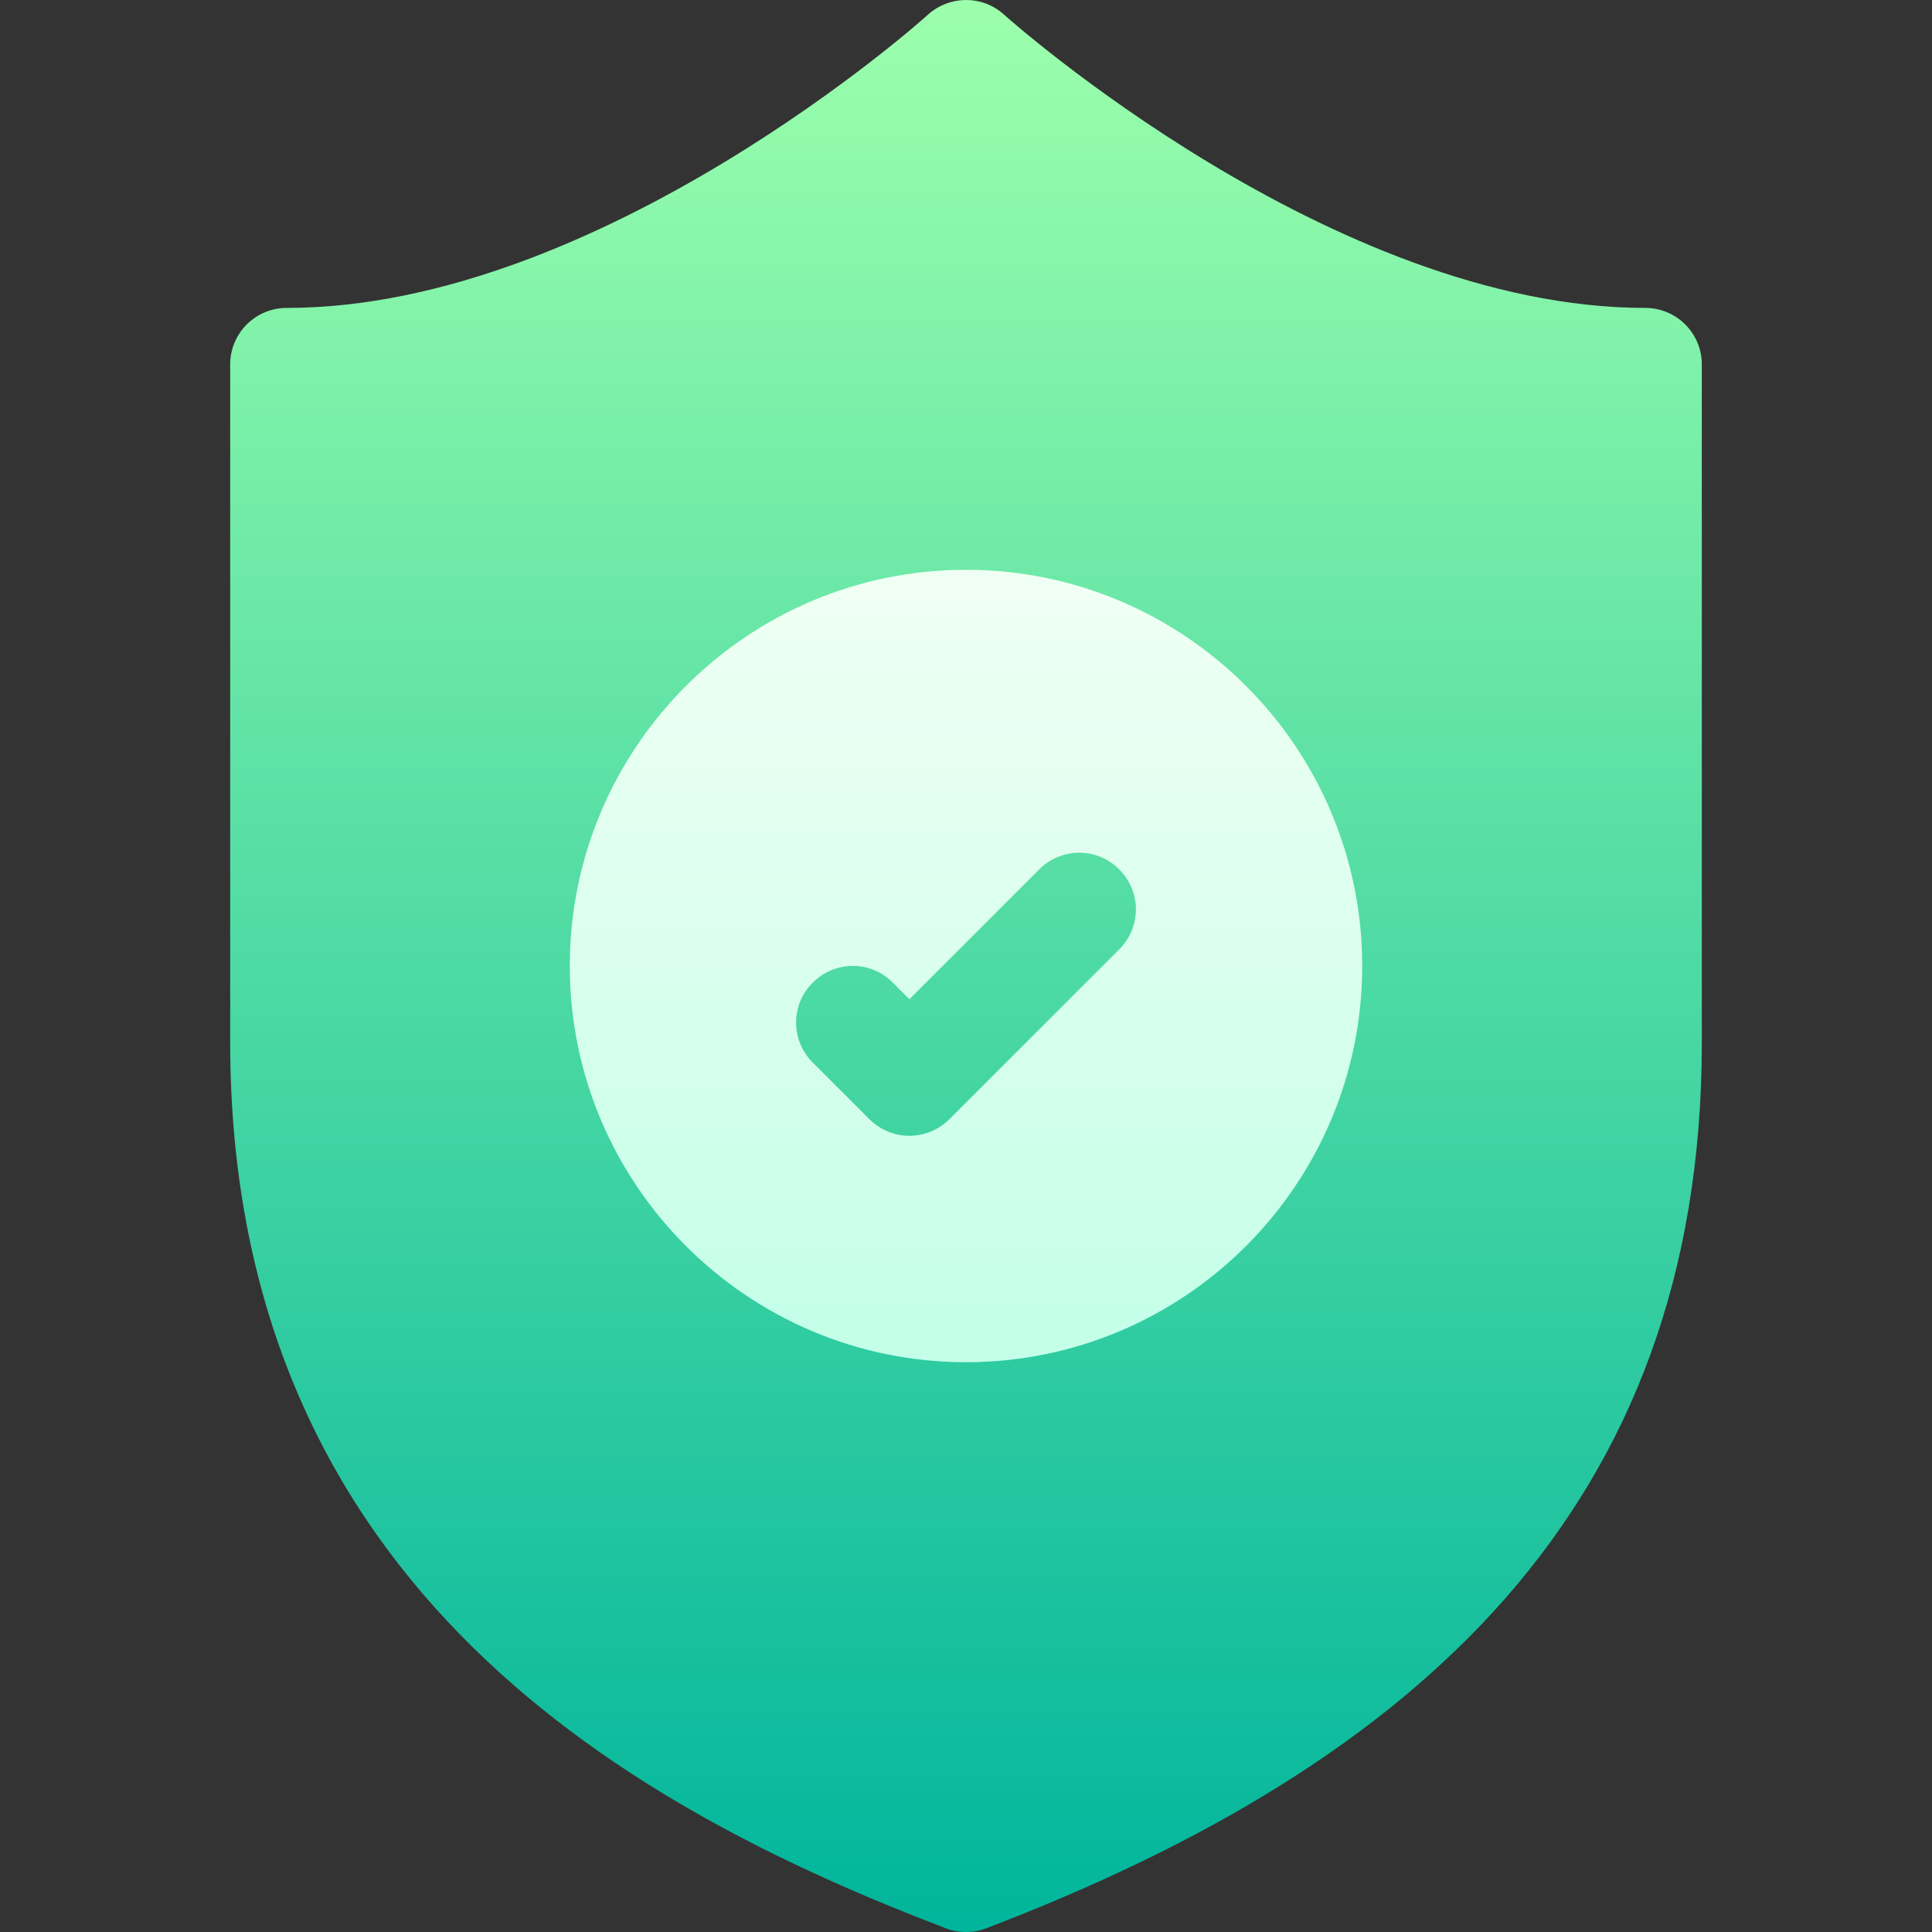 <?xml version="1.0" encoding="utf-8"?>
<!-- Generator: Adobe Illustrator 24.1.2, SVG Export Plug-In . SVG Version: 6.00 Build 0)  -->
<svg version="1.1" id="Capa_1" xmlns="http://www.w3.org/2000/svg" xmlns:xlink="http://www.w3.org/1999/xlink" x="0px" y="0px"
	 width="512px" height="512px" viewBox="0 0 512 512" style="enable-background:new 0 0 512 512;" xml:space="preserve">
<rect x="0" y="0" width="512" height="512" fill="#333333" stroke="none"/>
<style type="text/css">
	.st0{fill:url(#SVGID_1_);}
	.st1{fill:url(#SVGID_2_);}
</style>
<g>
	<g>
		<g>
			
				<linearGradient id="SVGID_1_" gradientUnits="userSpaceOnUse" x1="256" y1="-1" x2="256" y2="511" gradientTransform="matrix(1 0 0 -1 0 511)">
				<stop  offset="0" style="stop-color:#00B59C"/>
				<stop  offset="1" style="stop-color:#9CFFAC"/>
			</linearGradient>
			<path class="st0" d="M436,81.6c-83,0-169.1-77-169.9-77.7c-5.7-5.2-14.4-5.2-20.2,0C245.1,4.7,159.2,81.6,76,81.6
				c-8.3,0-15,6.7-15,15v179.6C61,421.8,169.2,479.9,250.6,511c1.7,0.7,3.5,1,5.4,1c1.8,0,3.6-0.3,5.4-1
				C375.5,467.4,451,399.5,451,276.3V96.6C451,88.3,444.3,81.6,436,81.6z"/>
		</g>
	</g>
	<g>
		<g>
			
				<linearGradient id="SVGID_2_" gradientUnits="userSpaceOnUse" x1="256" y1="150" x2="256" y2="360" gradientTransform="matrix(1 0 0 -1 0 511)">
				<stop  offset="0" style="stop-color:#C3FFE8"/>
				<stop  offset="0.997" style="stop-color:#F0FFF4"/>
			</linearGradient>
			<path class="st1" d="M256,151c-57.9,0-105,47.1-105,105s47.1,105,105,105s105-47.1,105-105S313.9,151,256,151z M296.6,251.6
				l-45,45c-2.9,2.9-6.8,4.4-10.6,4.4s-7.7-1.5-10.6-4.4l-15-15c-5.9-5.9-5.9-15.4,0-21.2c5.9-5.9,15.4-5.9,21.2,0l4.4,4.4
				l34.4-34.4c5.9-5.9,15.4-5.9,21.2,0C302.5,236.3,302.5,245.7,296.6,251.6z"/>
		</g>
	</g>
</g>
</svg>
